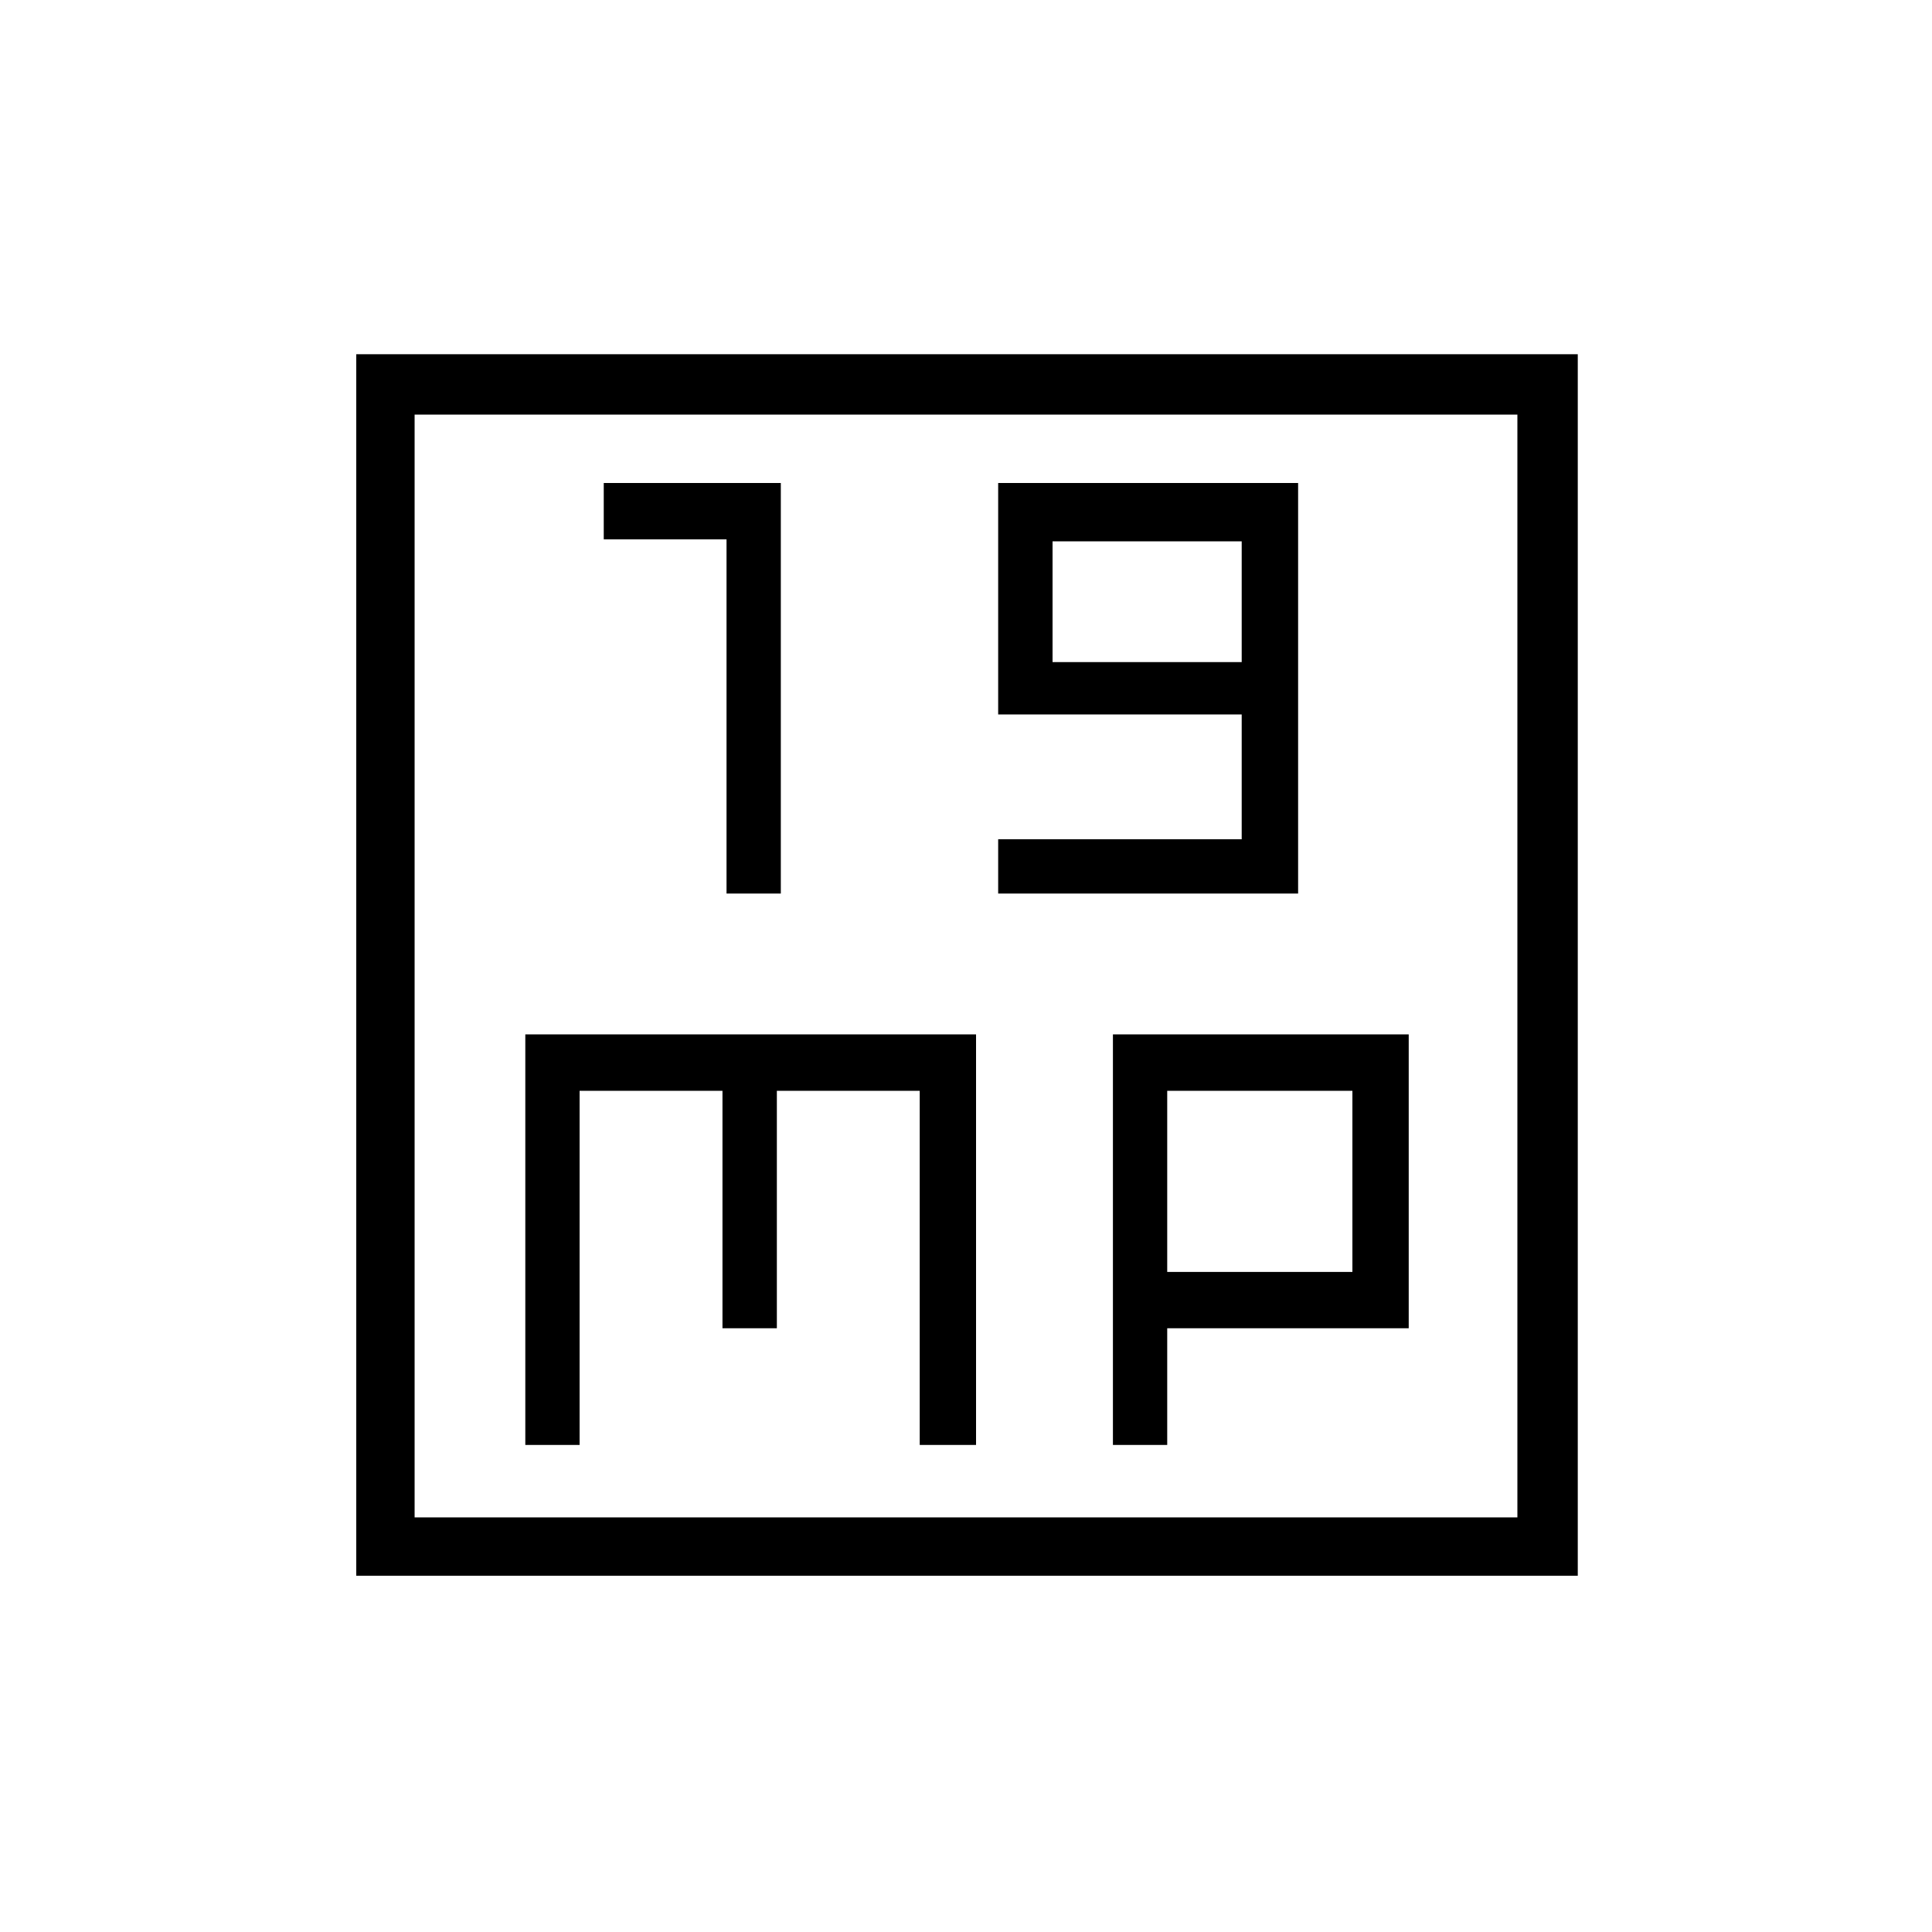 <svg xmlns="http://www.w3.org/2000/svg" height="20" width="20"><path d="M7.521 9.25h.562V5H6.25v.583h1.271Zm2.812 0h3.105V5h-3.105v2.396h2.521v1.292h-2.521Zm.563-2.396v-1.25h1.958v1.25Zm-7.208 9.458V3.667h12.645v12.645Zm.604-.604h11.416V4.292H4.292Zm1.146-.75H6v-3.666h1.479v2.458h.563v-2.458h1.479v3.666h.583v-4.25H5.438Zm6.083 0h.562V13.75h2.5v-3.042h-3.062Zm.562-3.666H14v1.875h-1.917Zm-7.791-7v11.416Z"/></svg>